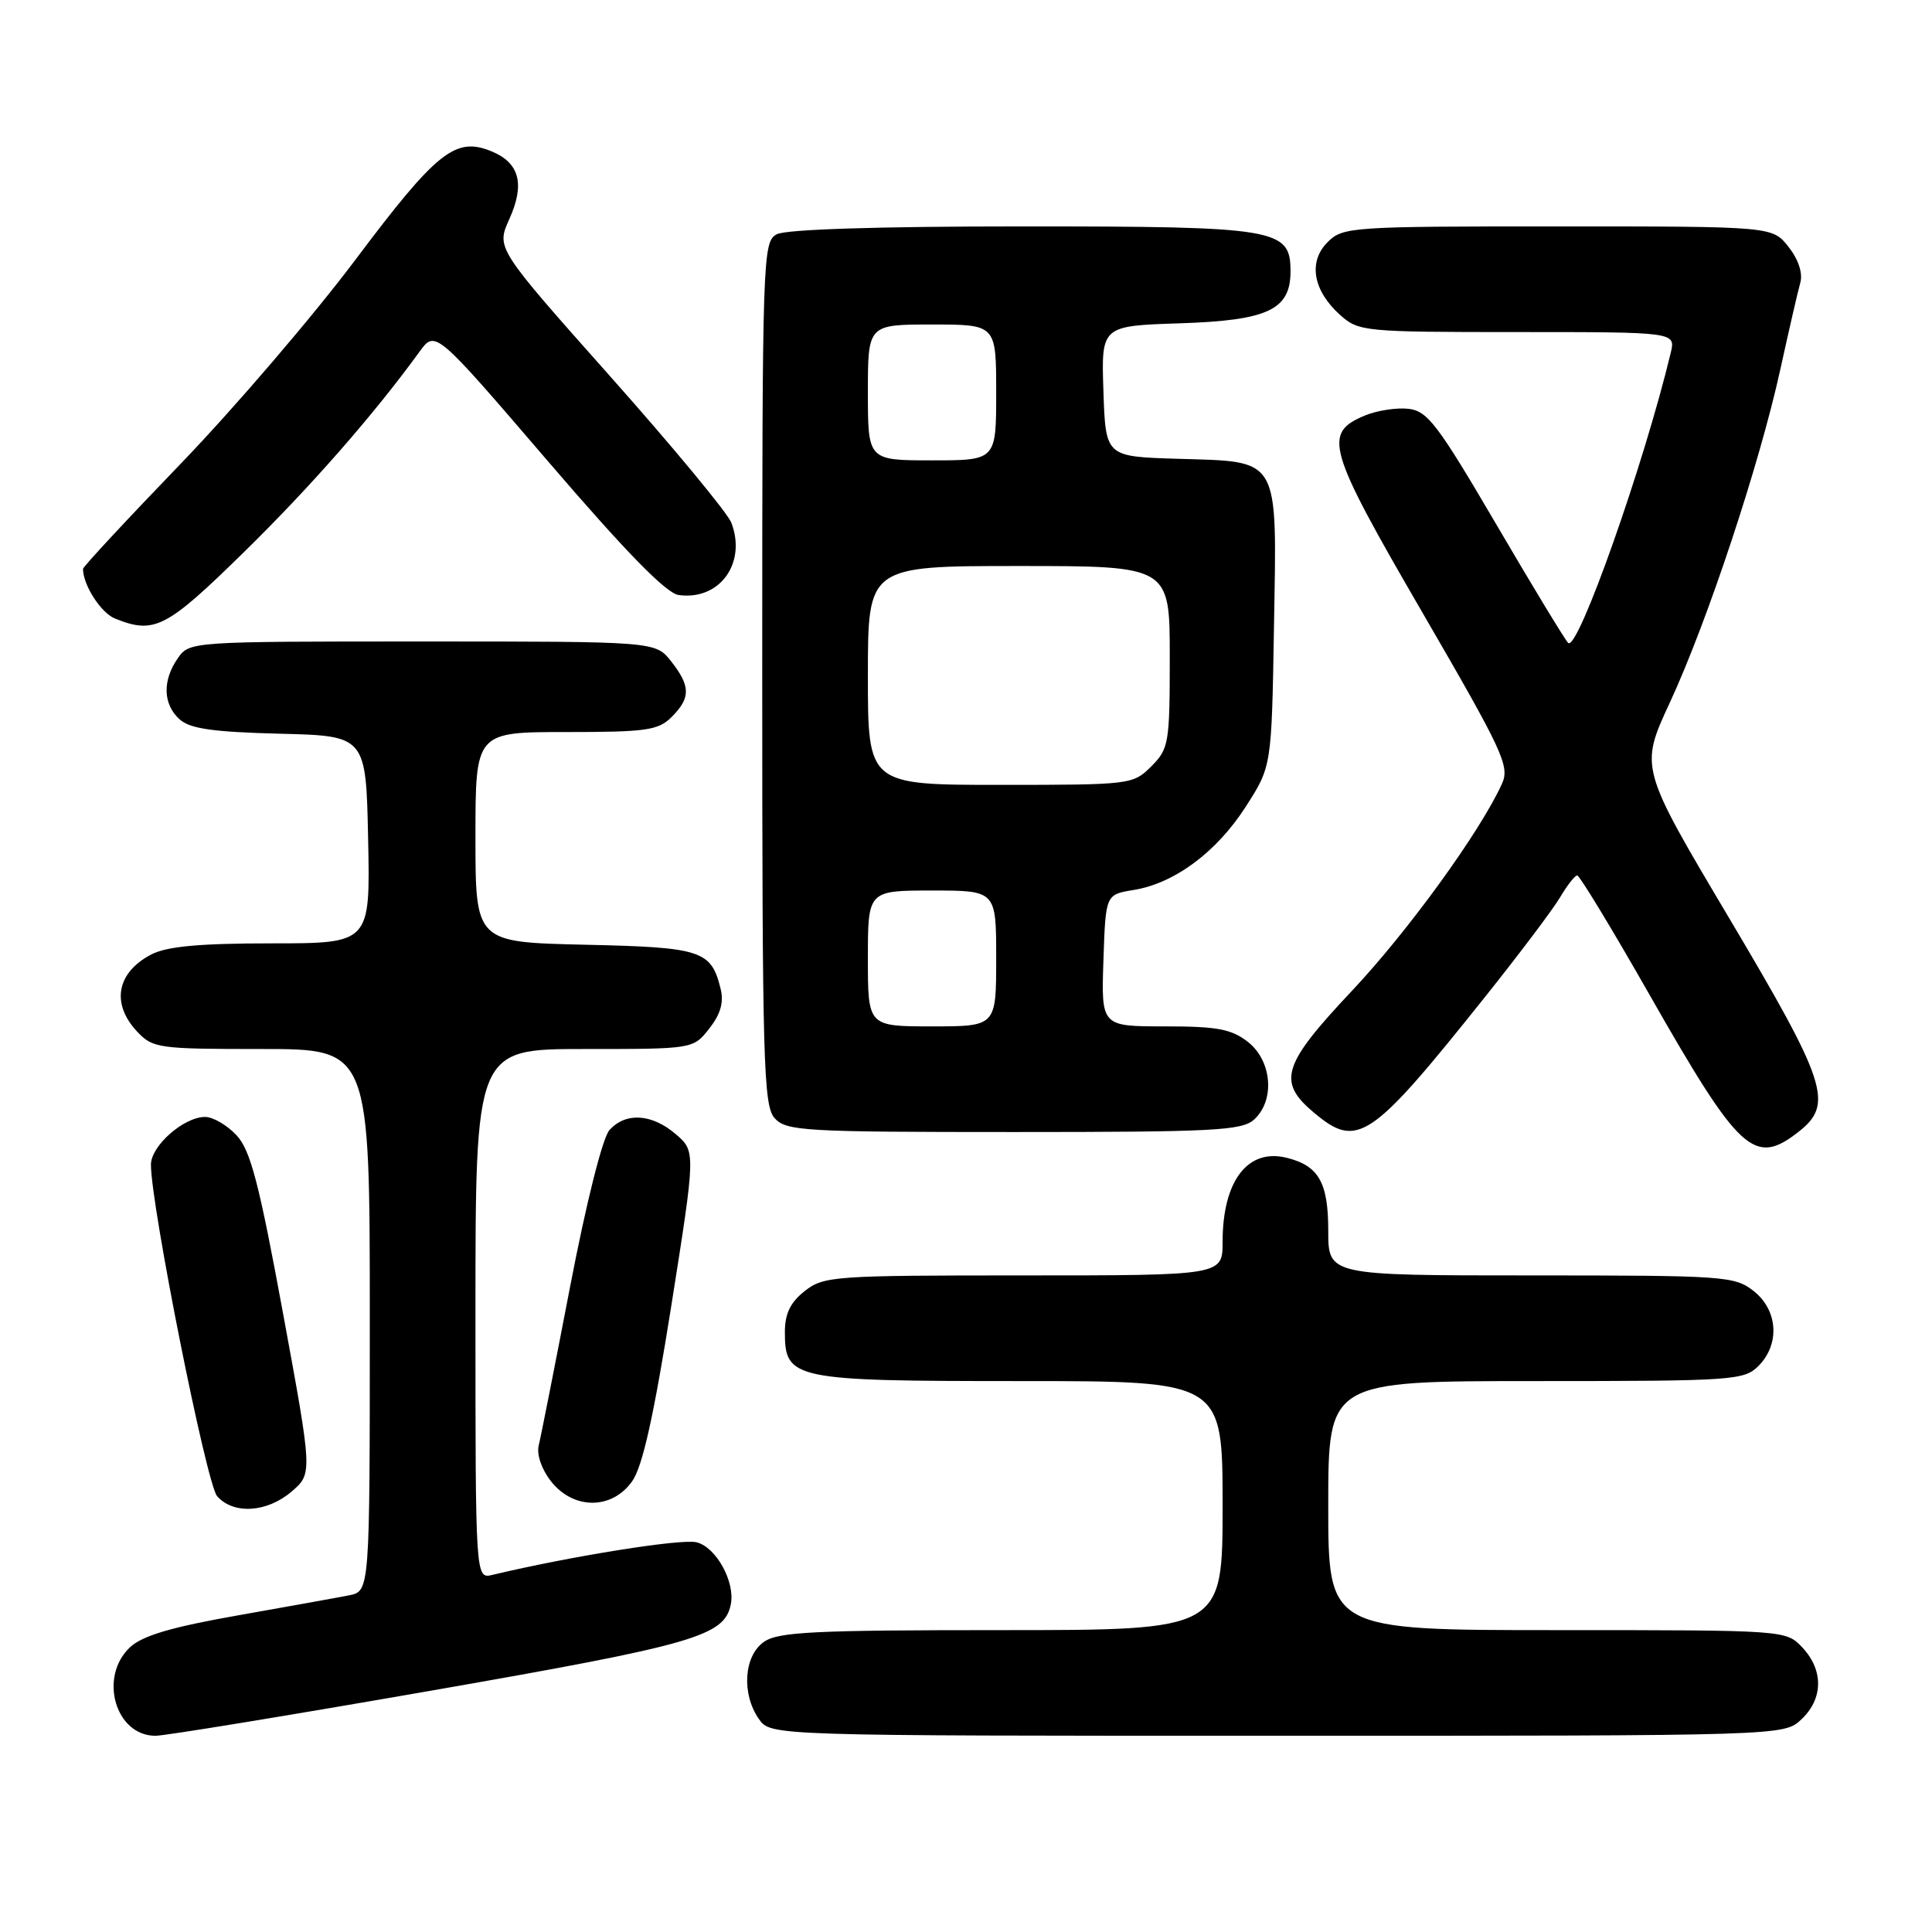 <?xml version="1.0" encoding="UTF-8" standalone="no"?>
<!DOCTYPE svg PUBLIC "-//W3C//DTD SVG 1.1//EN" "http://www.w3.org/Graphics/SVG/1.1/DTD/svg11.dtd" >
<svg xmlns="http://www.w3.org/2000/svg" xmlns:xlink="http://www.w3.org/1999/xlink" version="1.1" viewBox="0 0 256 256">
 <g >
 <path fill="currentColor"
d=" M 57.19 224.01 C 92.13 217.91 96.01 216.79 96.84 212.56 C 97.42 209.59 94.89 205.01 92.30 204.36 C 90.31 203.86 75.69 206.19 65.25 208.68 C 63.00 209.22 63.00 209.22 63.00 174.11 C 63.00 139.00 63.00 139.00 77.43 139.00 C 91.85 139.00 91.85 139.00 93.98 136.29 C 95.47 134.40 95.93 132.82 95.49 131.04 C 94.24 125.93 93.00 125.52 77.47 125.18 C 63.00 124.85 63.00 124.85 63.00 110.93 C 63.00 97.00 63.00 97.00 75.00 97.00 C 85.67 97.00 87.22 96.78 89.00 95.00 C 91.53 92.47 91.52 90.93 88.93 87.63 C 86.85 85.00 86.85 85.00 55.98 85.00 C 25.22 85.00 25.11 85.01 23.56 87.22 C 21.50 90.17 21.59 93.32 23.79 95.31 C 25.18 96.56 28.17 96.99 37.04 97.22 C 48.50 97.50 48.50 97.50 48.78 111.25 C 49.06 125.00 49.06 125.00 35.98 125.00 C 26.46 125.00 22.13 125.40 20.07 126.46 C 15.46 128.85 14.69 132.98 18.17 136.69 C 20.25 138.90 20.99 139.00 34.67 139.00 C 49.00 139.00 49.00 139.00 49.00 174.92 C 49.00 210.84 49.00 210.84 46.25 211.39 C 44.74 211.69 38.10 212.88 31.50 214.05 C 22.75 215.59 18.89 216.73 17.25 218.25 C 13.04 222.17 15.27 230.00 20.60 230.00 C 21.85 230.00 38.32 227.30 57.19 224.01 Z  M 238.69 227.83 C 241.59 225.10 241.65 221.32 238.83 218.31 C 236.65 216.00 236.65 216.00 206.33 216.00 C 176.00 216.00 176.00 216.00 176.00 199.50 C 176.00 183.00 176.00 183.00 203.50 183.00 C 229.67 183.00 231.10 182.90 233.00 181.00 C 235.88 178.12 235.59 173.61 232.37 171.07 C 229.85 169.09 228.53 169.00 202.87 169.00 C 176.00 169.00 176.00 169.00 176.00 163.07 C 176.00 156.70 174.74 154.47 170.52 153.42 C 165.33 152.11 162.00 156.47 162.00 164.57 C 162.00 169.00 162.00 169.00 135.63 169.00 C 110.48 169.00 109.15 169.09 106.63 171.07 C 104.72 172.58 104.00 174.07 104.00 176.52 C 104.00 182.78 105.08 183.00 135.22 183.00 C 162.00 183.00 162.00 183.00 162.00 199.50 C 162.00 216.00 162.00 216.00 132.72 216.00 C 107.84 216.00 103.11 216.23 101.22 217.56 C 98.56 219.42 98.23 224.45 100.56 227.78 C 102.11 230.00 102.11 230.00 169.24 230.00 C 236.37 230.00 236.37 230.00 238.69 227.83 Z  M 38.65 197.63 C 41.41 195.25 41.41 195.25 37.51 174.06 C 34.33 156.78 33.20 152.43 31.35 150.44 C 30.11 149.10 28.23 148.00 27.18 148.00 C 24.35 148.00 20.00 151.83 20.00 154.32 C 20.00 159.76 27.36 196.65 28.77 198.25 C 30.93 200.71 35.39 200.43 38.65 197.63 Z  M 83.78 196.25 C 85.15 194.30 86.64 187.57 88.95 173.03 C 92.19 152.56 92.19 152.56 89.54 150.28 C 86.37 147.56 82.89 147.35 80.75 149.75 C 79.84 150.78 77.68 159.36 75.54 170.50 C 73.53 180.95 71.66 190.42 71.38 191.54 C 71.09 192.74 71.77 194.71 73.02 196.29 C 76.00 200.08 81.12 200.06 83.78 196.25 Z  M 238.37 149.93 C 243.00 146.28 242.06 143.44 229.09 121.60 C 217.27 101.70 217.27 101.70 221.26 93.10 C 226.22 82.41 233.13 61.56 235.89 49.00 C 237.04 43.77 238.23 38.58 238.55 37.46 C 238.90 36.20 238.31 34.39 236.99 32.71 C 234.85 30.00 234.85 30.00 206.43 30.00 C 178.94 30.00 177.93 30.07 175.91 32.09 C 173.31 34.69 173.98 38.52 177.59 41.75 C 180.04 43.93 180.75 44.00 201.07 44.00 C 222.04 44.00 222.04 44.00 221.38 46.75 C 217.85 61.50 209.04 86.44 207.79 85.19 C 207.35 84.75 203.05 77.66 198.24 69.44 C 190.51 56.25 189.16 54.46 186.64 54.17 C 185.07 53.99 182.48 54.39 180.88 55.05 C 175.24 57.39 175.82 59.37 188.48 81.17 C 199.21 99.66 200.08 101.53 199.01 103.87 C 196.12 110.23 186.55 123.42 179.13 131.30 C 169.91 141.09 169.21 143.32 174.08 147.41 C 179.87 152.29 181.58 151.14 196.83 132.03 C 201.34 126.38 205.80 120.46 206.73 118.88 C 207.67 117.30 208.68 116.00 208.99 116.00 C 209.30 116.00 213.60 123.08 218.53 131.74 C 230.55 152.83 232.45 154.58 238.37 149.93 Z  M 166.17 148.35 C 168.97 145.81 168.56 140.59 165.37 138.07 C 163.17 136.35 161.31 136.00 154.33 136.00 C 145.92 136.00 145.92 136.00 146.21 127.26 C 146.50 118.53 146.50 118.53 150.20 117.93 C 155.63 117.05 161.21 112.91 165.08 106.87 C 168.50 101.55 168.50 101.55 168.81 82.98 C 169.19 60.24 169.75 61.21 155.97 60.79 C 146.50 60.50 146.50 60.50 146.21 51.84 C 145.92 43.18 145.92 43.18 156.36 42.84 C 168.00 42.46 171.00 41.05 171.00 35.96 C 171.00 30.29 169.30 30.00 135.47 30.00 C 116.29 30.00 104.15 30.39 102.93 31.04 C 101.06 32.04 101.00 33.74 101.00 89.21 C 101.00 140.97 101.16 146.51 102.65 148.17 C 104.19 149.87 106.52 150.00 134.33 150.00 C 160.85 150.00 164.56 149.81 166.17 148.35 Z  M 32.23 73.25 C 41.13 64.54 49.53 54.95 55.59 46.60 C 57.68 43.72 57.68 43.72 72.60 61.11 C 82.93 73.15 88.26 78.60 89.91 78.84 C 95.33 79.61 98.96 74.64 96.91 69.27 C 96.42 67.98 89.21 59.27 80.89 49.91 C 65.75 32.88 65.75 32.88 67.48 29.05 C 69.58 24.40 68.85 21.59 65.15 20.06 C 60.35 18.08 57.91 20.02 47.10 34.41 C 41.50 41.87 31.09 54.03 23.96 61.43 C 16.83 68.83 11.00 75.10 11.00 75.38 C 11.00 77.52 13.38 81.22 15.24 81.96 C 20.45 84.06 22.02 83.26 32.23 73.25 Z  M 115.00 127.00 C 115.00 118.00 115.00 118.00 123.50 118.00 C 132.00 118.00 132.00 118.00 132.00 127.00 C 132.00 136.00 132.00 136.00 123.50 136.00 C 115.00 136.00 115.00 136.00 115.00 127.00 Z  M 115.00 89.50 C 115.00 75.00 115.00 75.00 135.00 75.00 C 155.00 75.00 155.00 75.00 155.00 87.05 C 155.00 98.50 154.88 99.21 152.55 101.55 C 150.13 103.96 149.84 104.00 132.55 104.00 C 115.00 104.00 115.00 104.00 115.00 89.50 Z  M 115.00 52.00 C 115.00 43.00 115.00 43.00 123.50 43.00 C 132.00 43.00 132.00 43.00 132.00 52.00 C 132.00 61.00 132.00 61.00 123.50 61.00 C 115.00 61.00 115.00 61.00 115.00 52.00 Z "/>
</g>
</svg>